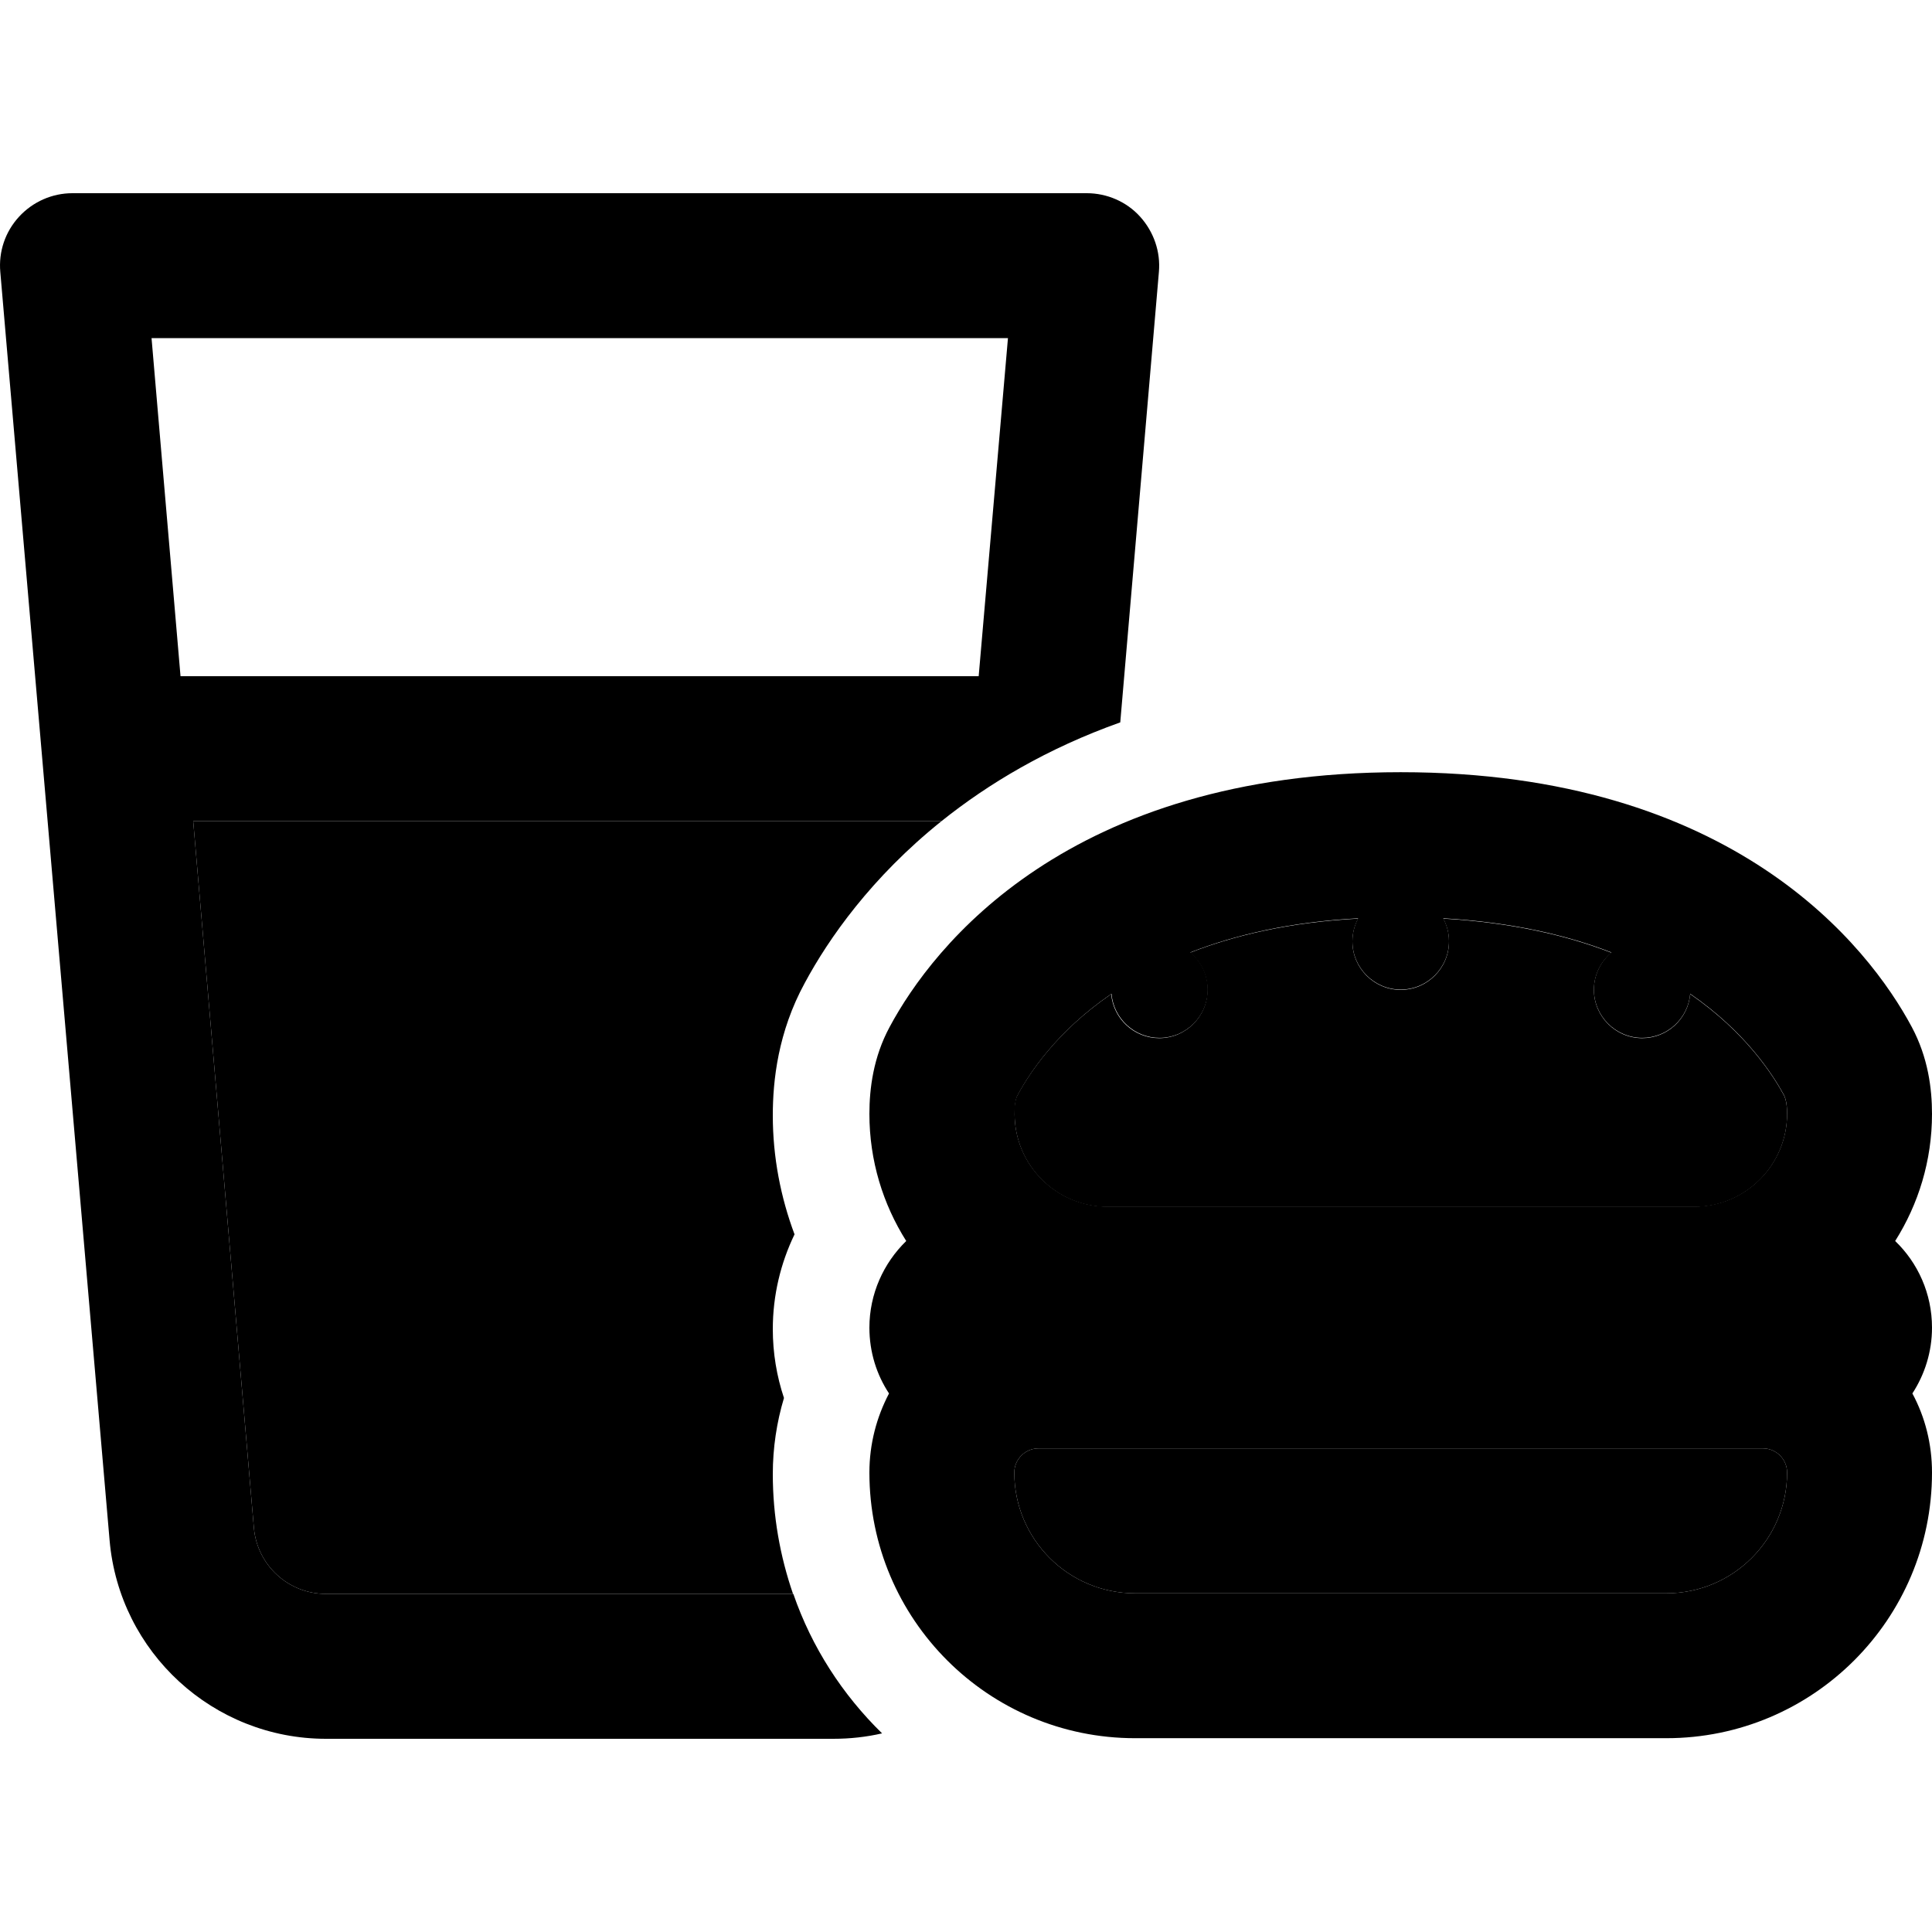 <svg xmlns="http://www.w3.org/2000/svg" width="24" height="24" viewBox="0 0 640 512">
    <path class="pr-icon-duotone-secondary" d="M64 208l247.9 0c-23.2 18.6-37.4 38.9-45.3 53.6C257.7 277.9 256 294 256 305.5c0 13.8 2.6 27.1 7.2 39.4c-4.6 9.5-7.2 20.2-7.2 31.4c0 7.9 1.3 15.6 3.7 22.8c-2.4 8-3.7 16.5-3.7 25.2c0 13.9 2.4 27.2 6.7 39.7L108 464c-12.5 0-22.8-9.5-23.9-21.9L64 208zm272 97c0-3.7 .6-5.4 1-6.1c3.7-6.9 12.7-21 31.1-33.6c.7 8.2 7.6 14.6 15.9 14.6c8.8 0 16-7.2 16-16c0-4.9-2.2-9.4-5.8-12.3c14.8-5.8 33.1-10.1 55.7-11.3c-1.2 2.3-1.9 4.9-1.9 7.6c0 8.8 7.2 16 16 16s16-7.2 16-16c0-2.8-.7-5.3-1.9-7.6c22.5 1.3 40.8 5.5 55.7 11.3c-3.5 2.9-5.8 7.4-5.8 12.3c0 8.8 7.2 16 16 16c8.3 0 15.2-6.4 15.9-14.6c18.4 12.7 27.4 26.8 31.1 33.6c.3 .7 1 2.3 1 6.1c0 17-13.8 30.8-30.8 30.8l-194.3 0c-17 0-30.8-13.8-30.8-30.8zm0 118.8c0-4.4 3.6-8 8-8l240 0c4.4 0 8 3.6 8 8c0 22.1-17.9 40-40 40l-176 0c-22.1 0-40-17.9-40-40z"/>
    <path class="pr-icon-duotone-primary" d="M24 0C17.3 0 10.9 2.8 6.3 7.8S-.5 19.4 .1 26.1L36.3 446.2C39.5 483.4 70.7 512 108 512L276 512c5.6 0 11-.6 16.2-1.8c-13.1-12.8-23.3-28.5-29.4-46.2L108 464c-12.5 0-22.8-9.5-23.9-21.9L64 208l247.9 0c15.5-12.4 35-24.1 59.2-32.7L383.9 26.1c.6-6.7-1.7-13.3-6.2-18.3s-11-7.8-17.7-7.8L24 0zM59.8 160L50.2 48l283.7 0-9.7 112L59.8 160zm390.1 80.2c-1.2 2.3-1.9 4.9-1.9 7.6c0 8.8 7.2 16 16 16s16-7.2 16-16c0-2.8-.7-5.3-1.9-7.6c22.5 1.3 40.8 5.5 55.7 11.3c-3.5 2.9-5.8 7.4-5.8 12.3c0 8.8 7.2 16 16 16c8.3 0 15.2-6.4 15.9-14.6c18.4 12.7 27.4 26.8 31.1 33.6c.3 .7 1 2.3 1 6.1c0 17-13.8 30.8-30.8 30.8l-194.3 0c-17 0-30.8-13.8-30.8-30.8c0-3.7 .6-5.4 1-6.1c3.7-6.9 12.7-21 31.1-33.6c.7 8.2 7.6 14.6 15.9 14.6c8.8 0 16-7.2 16-16c0-4.9-2.2-9.4-5.8-12.3c14.8-5.8 33.1-10.1 55.7-11.3zM627.8 347.1c7.7-12.2 12.2-26.6 12.2-42.1c0-8.4-1.3-18.7-6.7-28.8C619 249.5 574.2 191.8 464 191.8s-155 57.7-169.3 84.4c-5.4 10-6.7 20.4-6.7 28.8c0 15.5 4.5 29.9 12.2 42.1c-7.5 7.3-12.2 17.5-12.2 28.7c0 8.1 2.4 15.6 6.5 21.8c-4.1 7.8-6.5 16.7-6.5 26.2c0 48.6 39.4 88 88 88l176 0c48.6 0 88-39.4 88-88c0-9.5-2.3-18.4-6.5-26.2c4.1-6.3 6.5-13.8 6.5-21.8c0-11.3-4.7-21.5-12.2-28.7zM344 415.8l240 0c4.4 0 8 3.6 8 8c0 22.1-17.9 40-40 40l-176 0c-22.1 0-40-17.9-40-40c0-4.4 3.6-8 8-8z"/>
</svg>